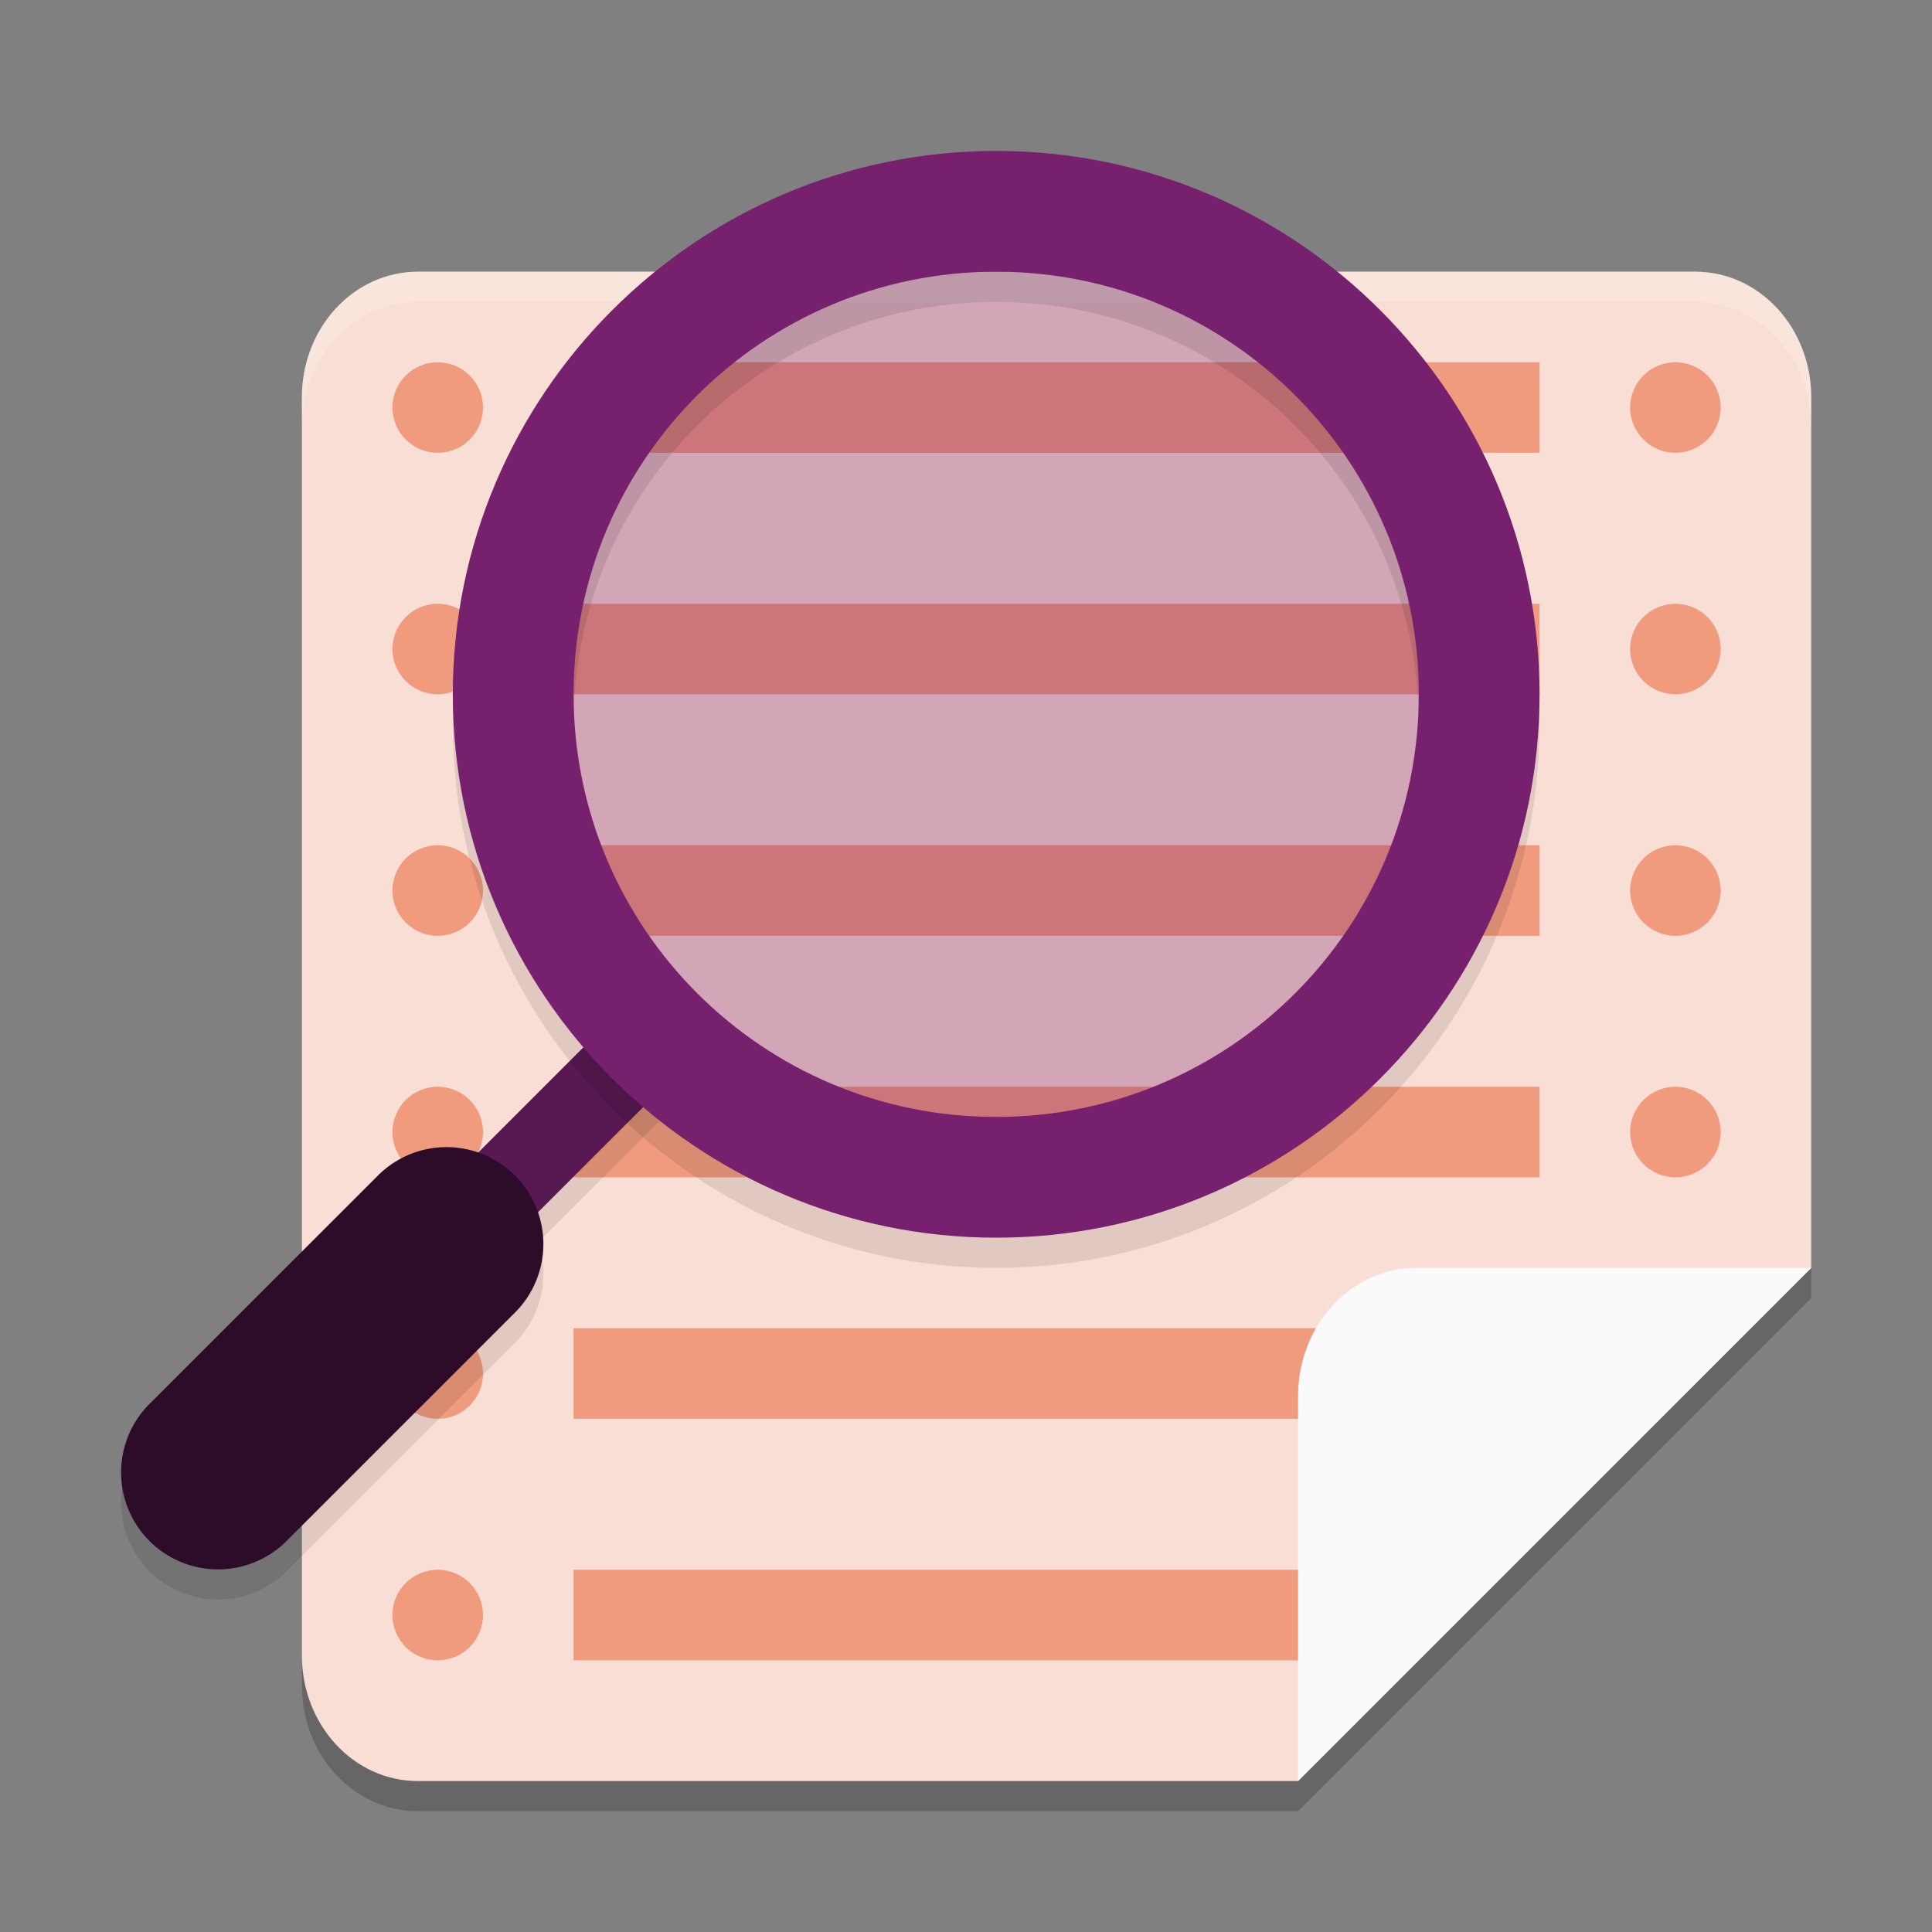 <svg xmlns="http://www.w3.org/2000/svg" width="64" height="64" version="1">
 <rect width="100%" height="100%" fill="#808080" stroke="none"/>
 <path style="opacity:0.2" d="M 43,60 H 13.846 C 11.715,60 10,58.142 10,55.833 V 14.167 C 10,11.858 11.715,10 13.846,10 H 56.154 C 58.285,10 60,11.858 60,14.167 V 43 Z"/>
 <path style="fill:#f9ded5" d="M 43,59 H 13.846 C 11.715,59 10,57.142 10,54.833 V 13.167 c 0,-2.308 1.715,-4.167 3.846,-4.167 H 56.154 C 58.285,9 60,10.858 60,13.167 V 42 Z"/>
 <path style="fill:#ffffff;opacity:0.2" d="M 13.846 9 C 11.715 9 10 10.858 10 13.166 L 10 14.166 C 10 11.858 11.715 10 13.846 10 L 56.154 10 C 58.285 10 60 11.858 60 14.166 L 60 13.166 C 60 10.858 58.285 9 56.154 9 L 13.846 9 z"/>
 <path style="fill:#f19b7e" d="M 14.5,12 C 13.672,12 13,12.672 13,13.5 13,14.328 13.672,15 14.5,15 15.328,15 16,14.328 16,13.5 16,12.672 15.328,12 14.5,12 Z m 4.5,0 v 3 h 32 v -3 z m 36.5,0 C 54.672,12 54,12.672 54,13.5 54,14.328 54.672,15 55.5,15 56.328,15 57,14.328 57,13.5 57,12.672 56.328,12 55.5,12 Z m -41,8 C 13.672,20 13,20.672 13,21.5 13,22.328 13.672,23 14.5,23 15.328,23 16,22.328 16,21.5 16,20.672 15.328,20 14.5,20 Z m 4.5,0 v 3 h 32 v -3 z m 36.5,0 C 54.672,20 54,20.672 54,21.5 54,22.328 54.672,23 55.5,23 56.328,23 57,22.328 57,21.5 57,20.672 56.328,20 55.5,20 Z m -41,8 C 13.672,28 13,28.672 13,29.5 13,30.328 13.672,31 14.5,31 15.328,31 16,30.328 16,29.5 16,28.672 15.328,28 14.5,28 Z m 4.5,0 v 3 h 32 v -3 z m 36.5,0 C 54.672,28 54,28.672 54,29.5 54,30.328 54.672,31 55.5,31 56.328,31 57,30.328 57,29.5 57,28.672 56.328,28 55.5,28 Z m -41,8 C 13.672,36 13,36.672 13,37.5 13,38.328 13.672,39 14.5,39 15.328,39 16,38.328 16,37.5 16,36.672 15.328,36 14.5,36 Z m 4.5,0 v 3 h 32 v -3 z m 36.5,0 C 54.672,36 54,36.672 54,37.5 54,38.328 54.672,39 55.5,39 56.328,39 57,38.328 57,37.5 57,36.672 56.328,36 55.5,36 Z m -41,8 C 13.672,44 13,44.672 13,45.5 13,46.328 13.672,47 14.5,47 15.328,47 16,46.328 16,45.5 16,44.672 15.328,44 14.5,44 Z m 4.5,0 v 3 h 32 v -3 z m -4.5,8 C 13.672,52 13,52.672 13,53.5 13,54.328 13.672,55 14.5,55 15.328,55 16,54.328 16,53.5 16,52.672 15.328,52 14.5,52 Z m 4.5,0 v 3 h 26 v -3 z"/>
 <path style="fill:#fafafa" d="m 46.924,42 c -2.173,0 -3.924,1.895 -3.924,4.25 V 59 L 60,42 Z"/>
 <path style="opacity:0.1" d="m 21.211,33.81 -7,7 1.979,1.979 7,-7 z"/>
 <path style="fill:none;stroke:#581852;stroke-width:2.8" d="m 15.2,40.8 7,-7"/>
 <path style="opacity:0.1" d="m 14.694,39.001 a 3.212,3.211 0 0 0 -2.206,0.972 l -7.494,7.492 a 3.212,3.211 0 1 0 4.54,4.542 l 7.494,-7.495 a 3.212,3.211 0 0 0 -2.334,-5.511 z"/>
 <path style="fill:#2d0c2a" d="m 14.694,38.001 a 3.212,3.211 0 0 0 -2.206,0.972 l -7.494,7.492 a 3.212,3.211 0 1 0 4.54,4.542 l 7.494,-7.495 a 3.212,3.211 0 0 0 -2.334,-5.511 z"/>
 <circle style="opacity:0.3;fill:#76206e" cx="-33" cy="23" r="16.615" transform="scale(-1,1)"/>
 <path style="opacity:0.1" d="M 33.002,6 C 23.073,6 15,14.073 15,24.002 15,33.931 23.073,42 33.002,42 42.931,42 51,33.931 51,24.002 51,14.073 42.931,6 33.002,6 Z M 33,10 c 7.743,0 14,6.257 14,14 0,7.743 -6.257,14 -14,14 -7.743,0 -14,-6.257 -14,-14 0,-7.743 6.257,-14 14,-14 z"/>
 <path style="fill:#76206e" d="M 33.002 5 C 23.073 5 15 13.073 15 23.002 C 15 32.931 23.073 41 33.002 41 C 42.931 41 51 32.931 51 23.002 C 51 13.073 42.931 5 33.002 5 z M 33 9 C 40.743 9 47 15.257 47 23 C 47 30.743 40.743 37 33 37 C 25.257 37 19 30.743 19 23 C 19 15.257 25.257 9 33 9 z"/>
</svg>
